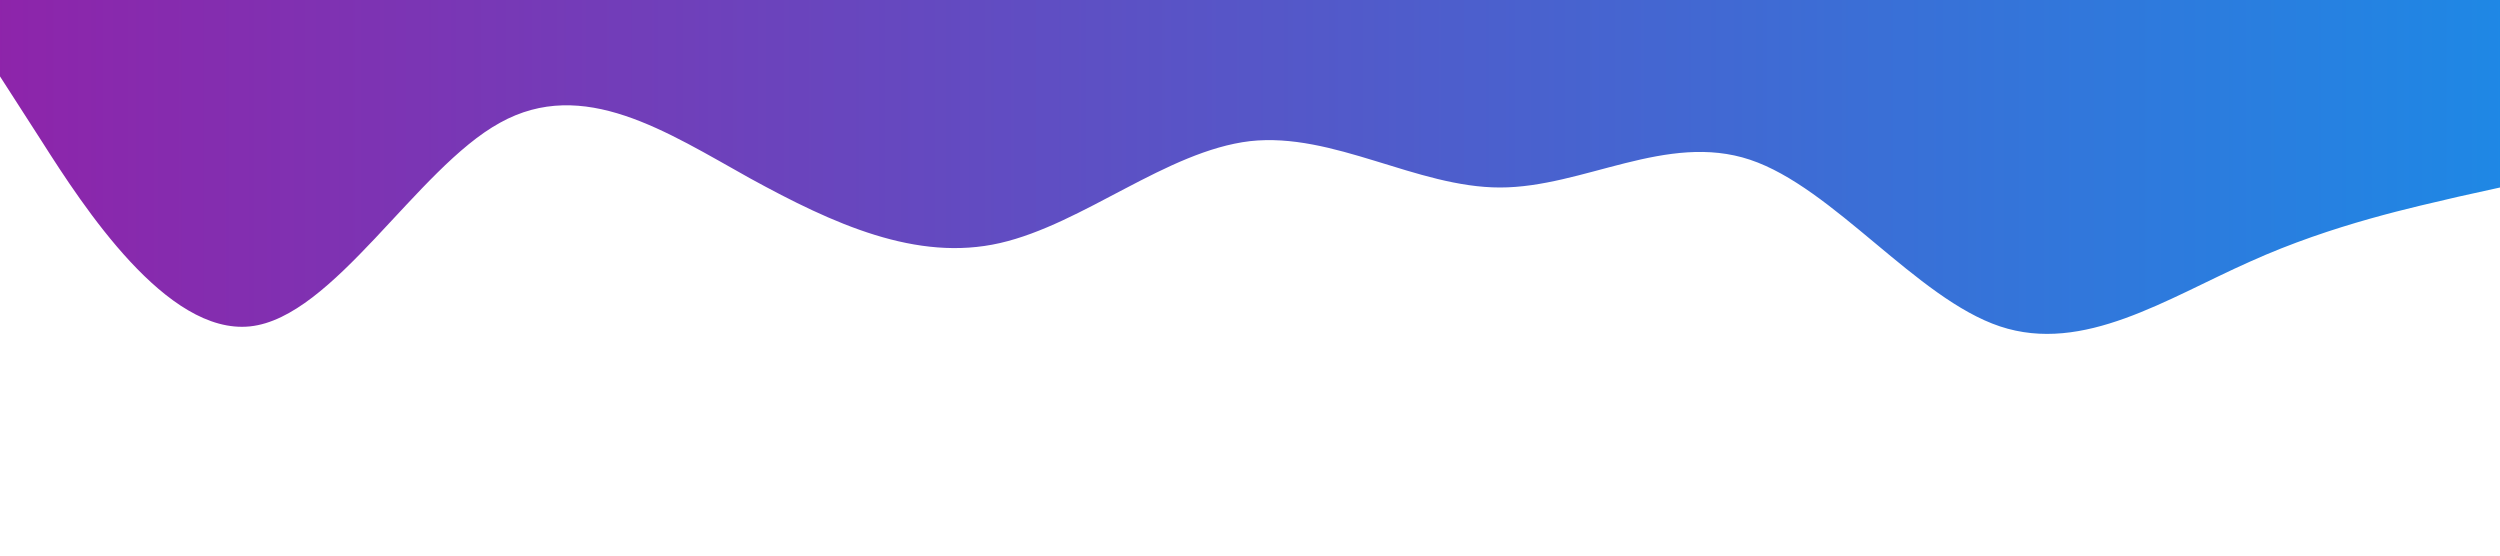 <svg xmlns="http://www.w3.org/2000/svg" preserveAspectRatio="none" viewBox="0 0 1440 320">
    <defs>
        <linearGradient id="a" x1="0%" y1="0%" x2="100%" y2="0%">
            <stop offset="0%" stop-color="#1e88e5" />
            <stop offset="100%" stop-color="#8e24aa" />
        </linearGradient>
        <filter id="b" width="120" height="120">
            <feOffset in="SourceAlpha" dy="20" />
            <feGaussianBlur stdDeviation="8" />
            <feBlend in="SourceGraphic" in2="blurOut" />
        </filter>
    </defs>
    <g transform="rotate(180, 720, 160)">
        <path fill="url(#a)" filter="url(#b)"
            d="M0,192L24,186.7C48,181,96,171,144,149.3C192,128,240,96,288,112C336,128,384,192,432,208C480,224,528,192,576,192C624,192,672,224,720,218.7C768,213,816,171,864,160C912,149,960,171,1008,197.3C1056,224,1104,256,1152,229.3C1200,203,1248,117,1296,112C1344,107,1392,181,1416,218.7L1440,256L1440,320L1416,320C1392,320,1344,320,1296,320C1248,320,1200,320,1152,320C1104,320,1056,320,1008,320C960,320,912,320,864,320C816,320,768,320,720,320C672,320,624,320,576,320C528,320,480,320,432,320C384,320,336,320,288,320C240,320,192,320,144,320C96,320,48,320,24,320L0,320Z" />
    </g>
</svg>